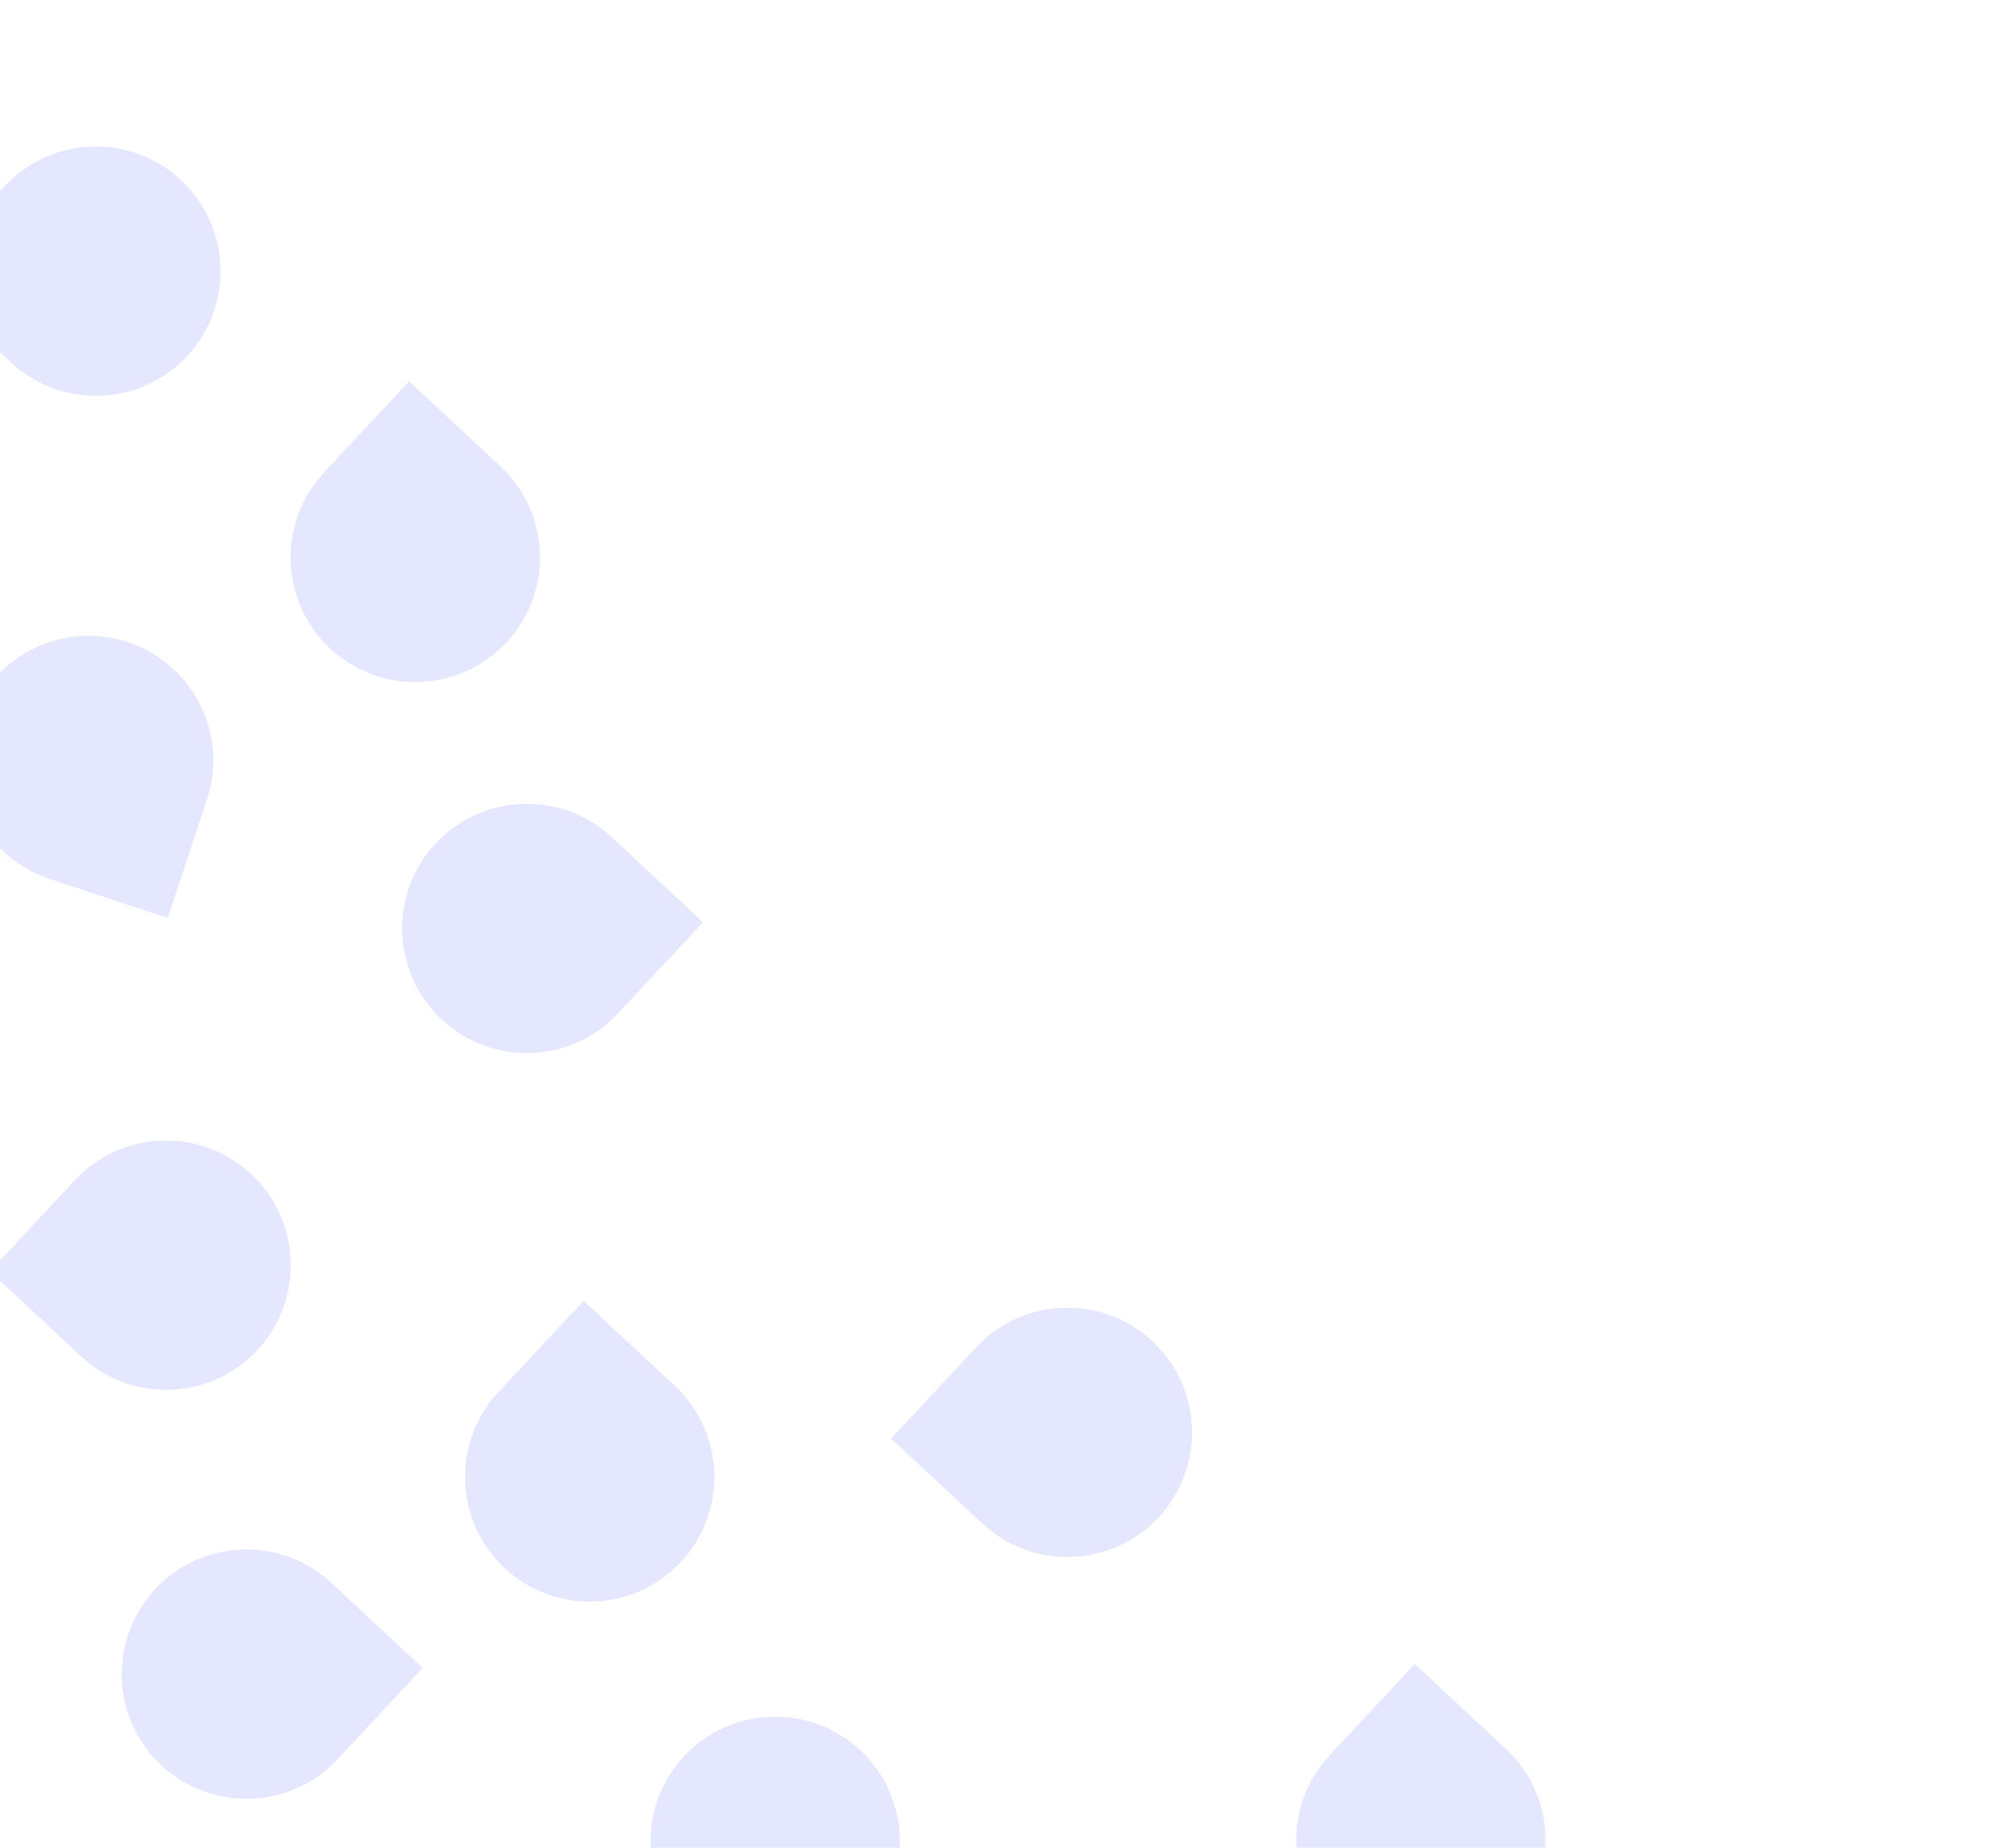 <svg width="276" height="253" viewBox="0 0 276 253" fill="none" xmlns="http://www.w3.org/2000/svg">
<path d="M59.642 115.484C66.072 108.589 76.873 108.212 83.768 114.642L96.252 126.284L84.611 138.768C78.181 145.663 67.379 146.04 60.484 139.611C53.59 133.181 53.212 122.379 59.642 115.484Z" fill="#97A1F9" fill-opacity="0.25"/>
<path d="M25.611 48.768C19.181 55.663 8.379 56.04 1.484 49.611L-11 37.969L0.642 25.484C7.072 18.589 17.873 18.212 24.768 24.642C31.663 31.072 32.04 41.873 25.611 48.768Z" fill="#97A1F9" fill-opacity="0.25"/>
<path d="M69.34 87.969C75.769 81.074 75.392 70.272 68.497 63.843L56.013 52.201L44.371 64.685C37.941 71.58 38.319 82.382 45.213 88.812C52.108 95.241 62.91 94.864 69.34 87.969Z" fill="#97A1F9" fill-opacity="0.25"/>
<path d="M-4.081 98.766C-7.041 107.717 -2.185 117.372 6.765 120.333L22.972 125.693L28.333 109.487C31.293 100.536 26.437 90.88 17.486 87.92C8.536 84.959 -1.12 89.815 -4.081 98.766Z" fill="#97A1F9" fill-opacity="0.25"/>
<path d="M21.254 217.591C27.684 210.696 38.486 210.319 45.38 216.748L57.865 228.39L46.223 240.875C39.793 247.769 28.992 248.147 22.097 241.717C15.202 235.287 14.825 224.486 21.254 217.591Z" fill="#97A1F9" fill-opacity="0.25"/>
<path d="M35.223 184.875C28.793 191.769 17.992 192.147 11.097 185.717L-1.388 174.075L10.254 161.591C16.684 154.696 27.485 154.319 34.38 160.748C41.275 167.178 41.653 177.98 35.223 184.875Z" fill="#97A1F9" fill-opacity="0.25"/>
<path d="M93.223 213.875C99.653 206.98 99.275 196.178 92.38 189.748L79.896 178.106L68.254 190.591C61.825 197.486 62.202 208.287 69.097 214.717C75.992 221.147 86.793 220.769 93.223 213.875Z" fill="#97A1F9" fill-opacity="0.25"/>
<path d="M-32.358 186.457C-38.788 193.352 -38.41 204.154 -31.516 210.583L-19.031 222.225L-7.389 209.741C-0.96 202.846 -1.337 192.044 -8.232 185.615C-15.127 179.185 -25.928 179.562 -32.358 186.457Z" fill="#97A1F9" fill-opacity="0.25"/>
<path d="M158.758 265.292C165.187 258.397 175.989 258.02 182.884 264.45L195.368 276.092L183.726 288.576C177.297 295.471 166.495 295.848 159.6 289.418C152.705 282.989 152.328 272.187 158.758 265.292Z" fill="#97A1F9" fill-opacity="0.25"/>
<path d="M158.61 207.768C152.181 214.663 141.379 215.04 134.484 208.61L122 196.969L133.641 184.484C140.071 177.589 150.873 177.212 157.768 183.642C164.663 190.071 165.04 200.873 158.61 207.768Z" fill="#97A1F9" fill-opacity="0.25"/>
<path d="M207.01 263.607C213.44 256.712 213.062 245.911 206.168 239.481L193.683 227.839L182.041 240.324C175.612 247.219 175.989 258.02 182.884 264.45C189.779 270.879 200.58 270.502 207.01 263.607Z" fill="#97A1F9" fill-opacity="0.25"/>
<path d="M93.641 240.484C87.212 247.379 87.589 258.181 94.484 264.61L106.968 276.252L118.61 263.768C125.04 256.873 124.663 246.071 117.768 239.642C110.873 233.212 100.071 233.589 93.641 240.484Z" fill="#97A1F9" fill-opacity="0.25"/>
</svg>
